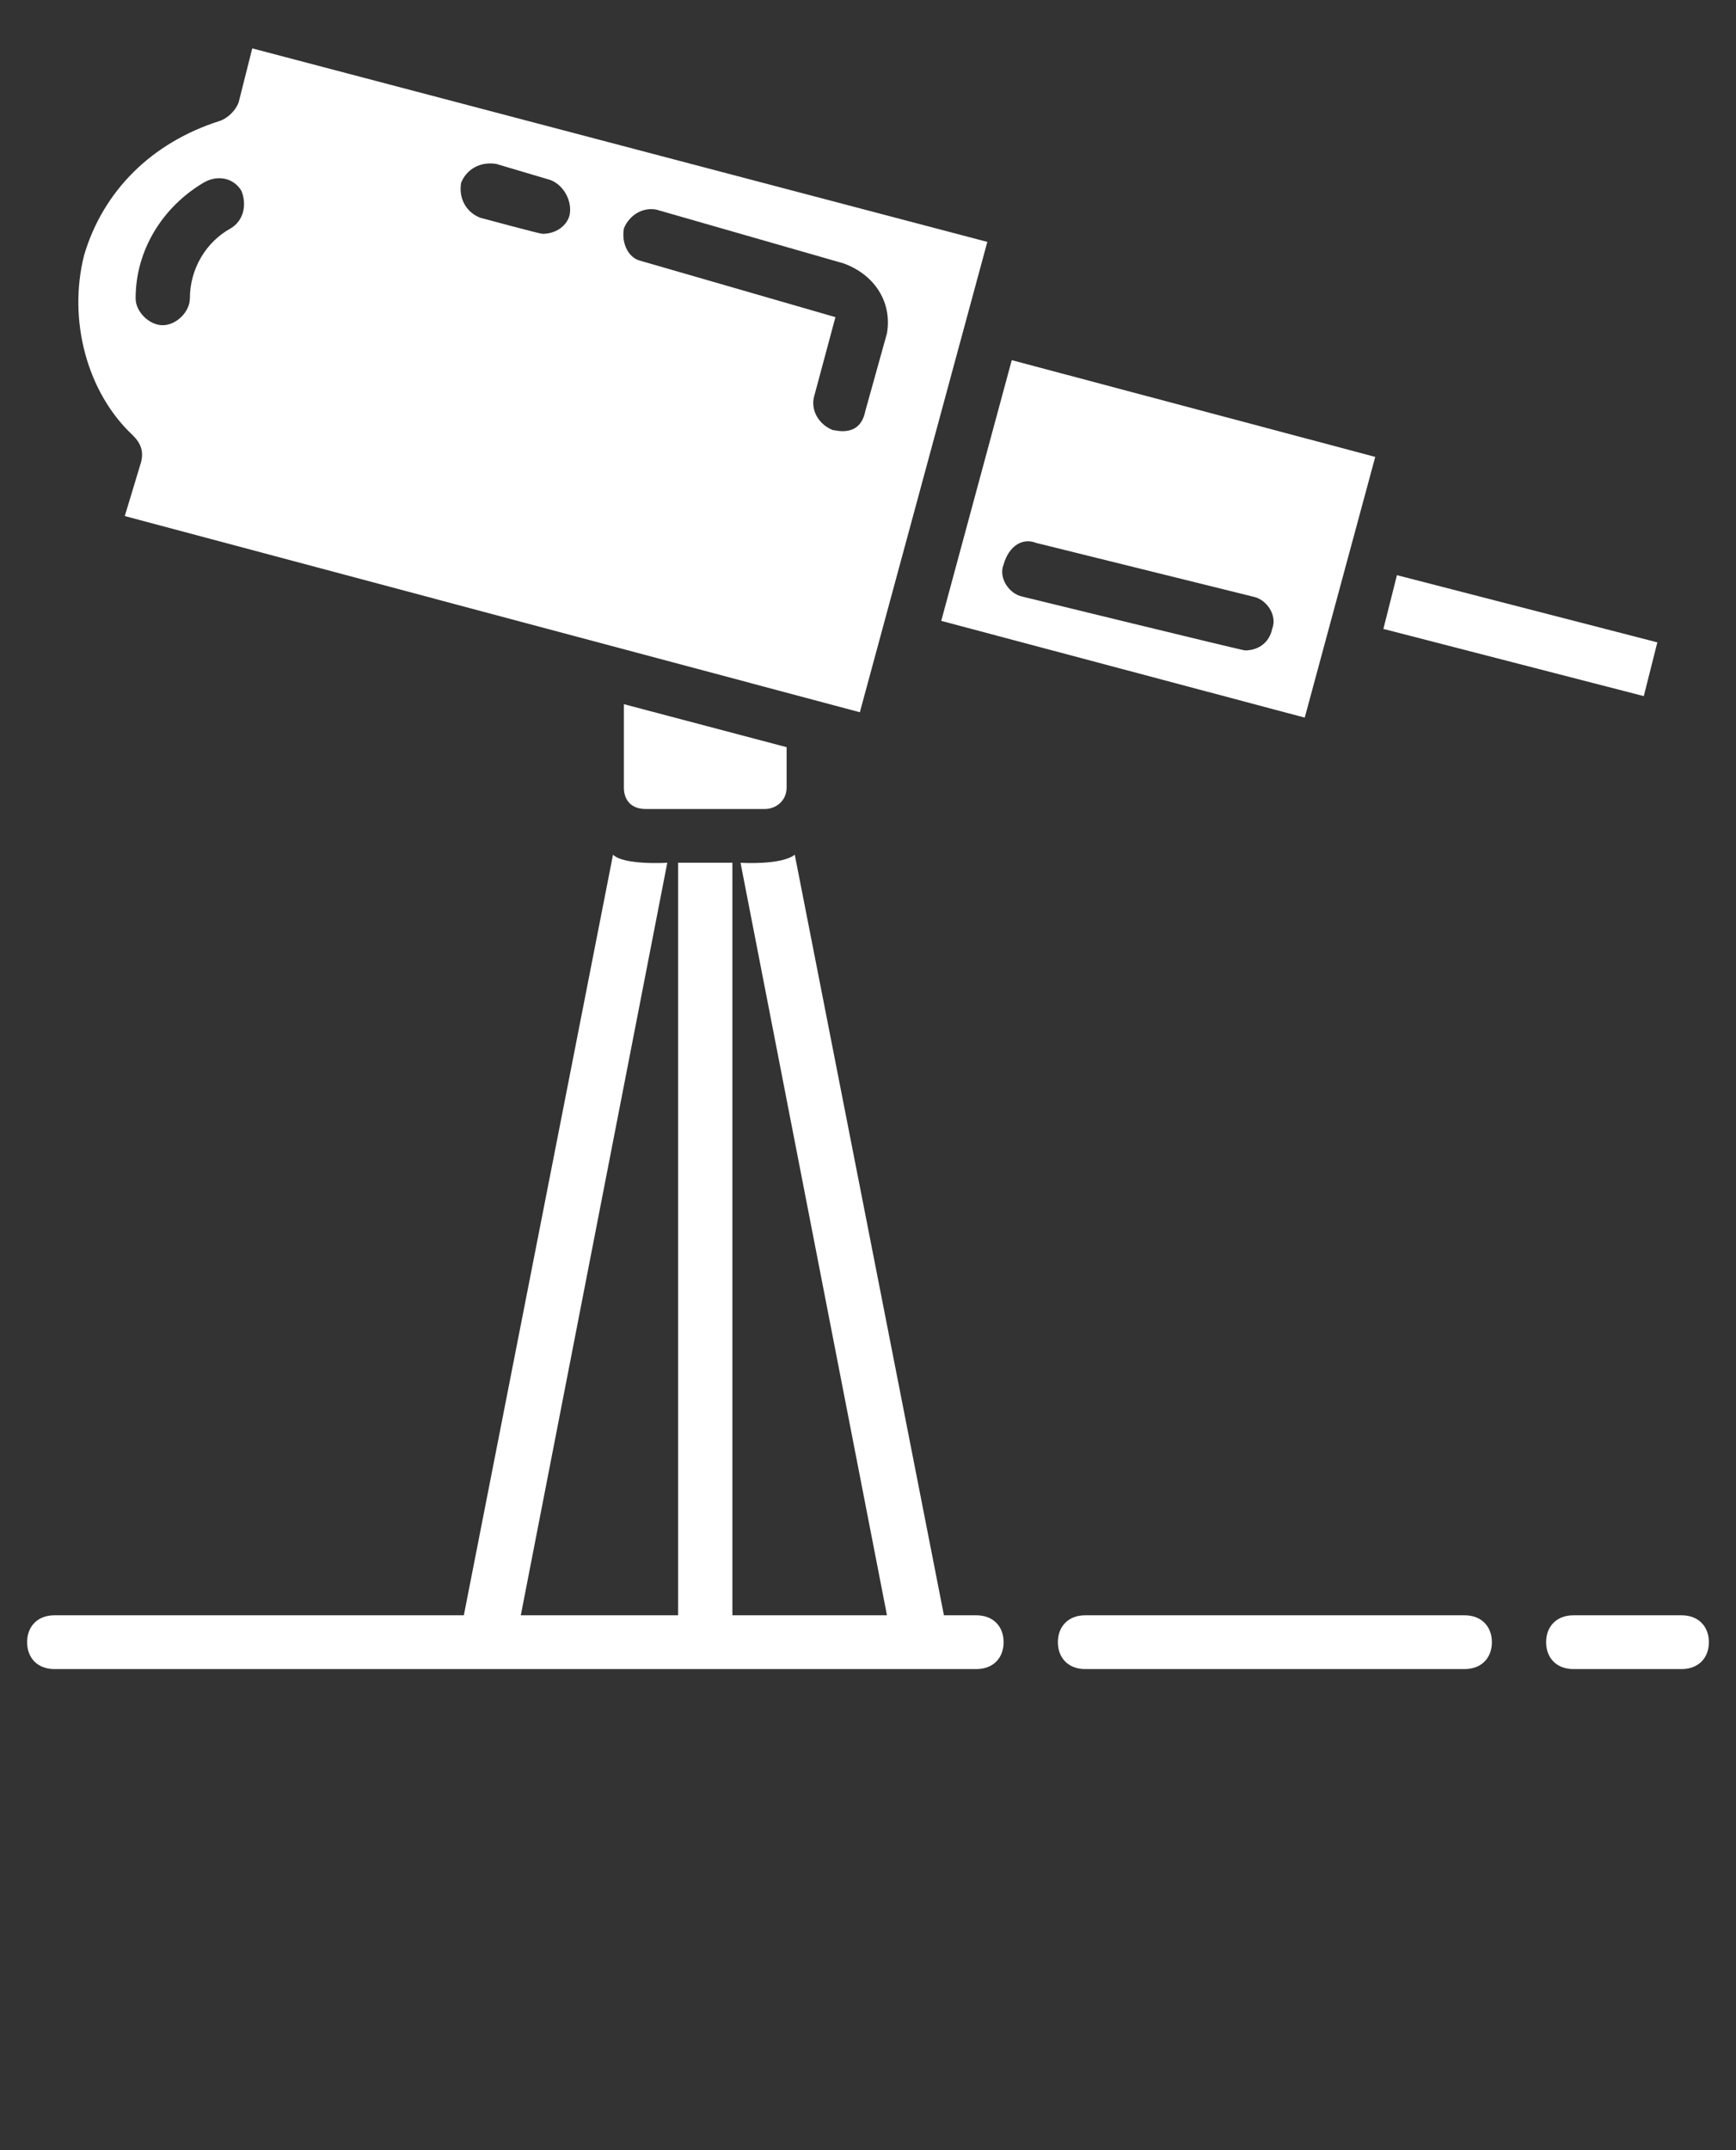<svg width="42" height="52" viewBox="0 0 42 52" fill="none" xmlns="http://www.w3.org/2000/svg">
<rect x="0" y="0" width="42" height="52" fill="#333333" stroke="none"/>
<g clip-path="url(#clip0_41_30)">
<path d="M39.769 16.835L40.097 15.535L33.797 13.91L33.469 15.21L39.769 16.835Z" fill="white"/>
<path d="M15.094 19.045C15.094 19.37 15.291 19.565 15.619 19.565H18.506C18.769 19.565 19.031 19.37 19.031 19.045V18.07L15.094 17.03V19.045Z" fill="white"/>
<path d="M31.566 17.355L33.272 11.05L24.478 8.71L22.772 15.015L31.566 17.355ZM25.069 13.13L30.319 14.43C30.647 14.495 30.909 14.885 30.778 15.21C30.712 15.535 30.45 15.73 30.122 15.73C30.056 15.73 24.741 14.43 24.741 14.43C24.413 14.365 24.15 13.975 24.281 13.65C24.413 13.195 24.741 13 25.069 13.13Z" fill="white"/>
<path d="M3.412 11.18L3.019 12.48L20.803 17.225L23.887 5.85L6.103 1.17L5.775 2.47C5.709 2.665 5.512 2.86 5.316 2.925C3.675 3.445 2.494 4.615 2.034 6.175C1.641 7.735 2.1 9.49 3.216 10.53C3.412 10.725 3.478 10.92 3.412 11.18ZM15.094 5.525C15.225 5.2 15.553 5.005 15.881 5.07L20.409 6.37C21.131 6.63 21.591 7.28 21.459 8.06L20.934 9.945C20.803 10.595 20.212 10.4 20.147 10.4C19.819 10.27 19.622 9.945 19.688 9.62L20.212 7.67L15.488 6.305C15.225 6.24 15.028 5.915 15.094 5.525ZM11.156 4.42C11.287 4.095 11.616 3.9 12.009 3.965L13.322 4.355C13.65 4.485 13.847 4.875 13.781 5.2C13.716 5.46 13.453 5.655 13.125 5.655C13.059 5.655 11.616 5.265 11.616 5.265C11.287 5.135 11.091 4.81 11.156 4.42ZM4.922 4.42C5.25 4.225 5.644 4.29 5.841 4.615C5.972 4.94 5.906 5.33 5.578 5.525C4.987 5.85 4.594 6.5 4.594 7.215C4.594 7.54 4.266 7.865 3.937 7.865C3.609 7.865 3.281 7.54 3.281 7.215C3.281 6.045 3.937 5.005 4.922 4.42Z" fill="white"/>
<path d="M23.625 39.065H22.837L19.228 20.67C18.9 20.93 17.916 20.865 17.916 20.865L21.459 39.065H17.719V20.865H16.406V39.065H12.6L16.144 20.865C16.144 20.865 15.094 20.93 14.831 20.67L11.222 39.065H1.312C0.919 39.065 0.656 39.325 0.656 39.715C0.656 40.105 0.919 40.365 1.312 40.365H23.625C24.019 40.365 24.281 40.105 24.281 39.715C24.281 39.325 24.019 39.065 23.625 39.065Z" fill="white"/>
<path d="M35.438 39.065H26.25C25.856 39.065 25.594 39.325 25.594 39.715C25.594 40.105 25.856 40.365 26.25 40.365H35.438C35.831 40.365 36.094 40.105 36.094 39.715C36.094 39.325 35.831 39.065 35.438 39.065Z" fill="white"/>
<path d="M40.688 39.065H38.062C37.669 39.065 37.406 39.325 37.406 39.715C37.406 40.105 37.669 40.365 38.062 40.365H40.688C41.081 40.365 41.344 40.105 41.344 39.715C41.344 39.325 41.081 39.065 40.688 39.065Z" fill="white"/>
</g>
<defs>
<clipPath id="clip0_41_30">
<rect width="42" height="52" fill="white"/>
</clipPath>
</defs>
</svg>
